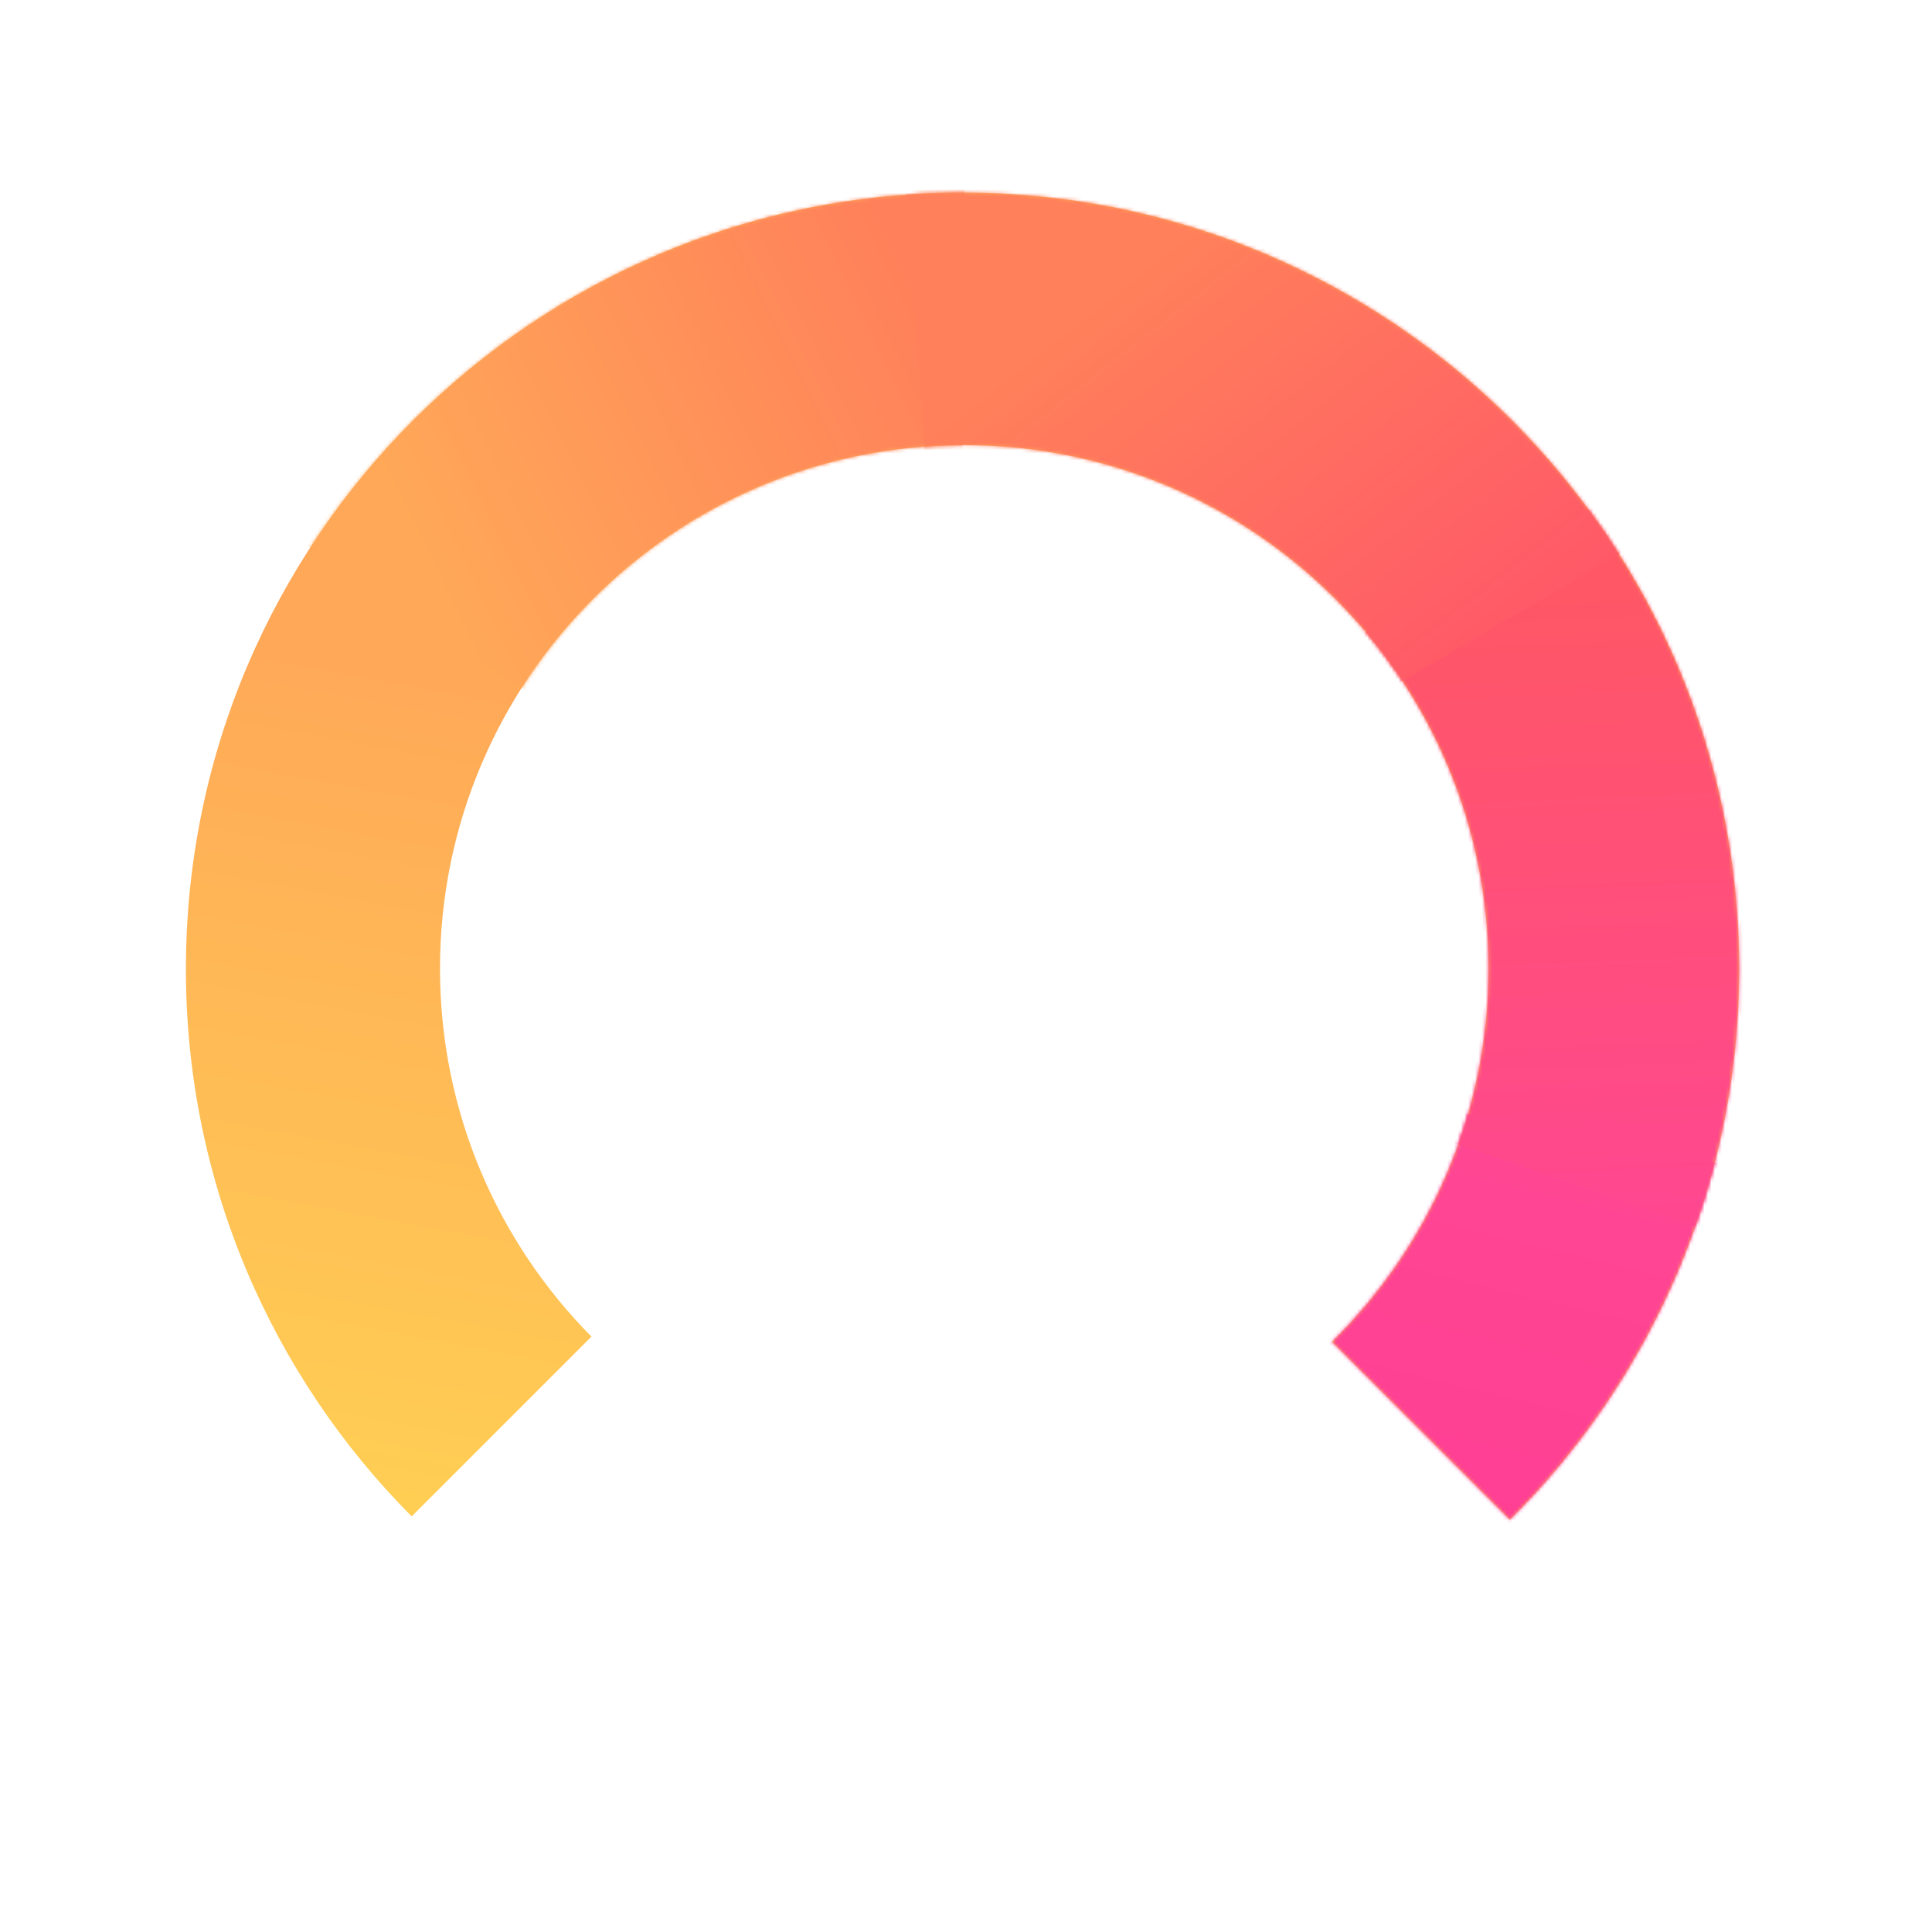<svg width="556px" height="556px" viewBox="0 0 556 556" version="1.1" xmlns="http://www.w3.org/2000/svg" xmlns:xlink="http://www.w3.org/1999/xlink"><title>Slice 6@1x</title><desc>Created with Sketch.</desc><defs><linearGradient x1="4.923%" y1="100%" x2="18.714%" y2="35.741%" id="linearGradient-1"><stop stop-color="#FFD053" offset="0%"></stop><stop stop-color="#FFA858" offset="100%"></stop></linearGradient><path d="M381.531,382.399 C422.275,341.923 447.5,285.852 447.5,223.89 C447.5,100.481 347.436,0.439 224,0.439 C100.564,0.439 0.5,100.481 0.5,223.89 C0.5,285.343 25.313,341.002 65.469,381.399 L117.208,329.66 C90.262,302.447 73.625,265.036 73.625,223.744 C73.625,140.541 141.174,73.092 224.5,73.092 C307.826,73.092 375.375,140.541 375.375,223.744 C375.375,265.798 358.118,303.828 330.289,331.157 L381.531,382.399 Z" id="path-2"></path><linearGradient x1="23.127%" y1="71.051%" x2="95.42%" y2="31.429%" id="linearGradient-4"><stop stop-color="#FFA958" offset="0%"></stop><stop stop-color="#FF805A" offset="100%"></stop></linearGradient><linearGradient x1="73.839%" y1="20.93%" x2="50%" y2="93.237%" id="linearGradient-5"><stop stop-color="#FF4693" offset="0%"></stop><stop stop-color="#FF3E94" offset="100%"></stop></linearGradient><linearGradient x1="45.022%" y1="18.848%" x2="49.824%" y2="97.126%" id="linearGradient-6"><stop stop-color="#FF5765" offset="0%"></stop><stop stop-color="#FF4693" offset="100%"></stop></linearGradient><linearGradient x1="62.372%" y1="83.154%" x2="10.751%" y2="37.986%" id="linearGradient-7"><stop stop-color="#FF5669" offset="0%"></stop><stop stop-color="#FF805A" offset="100%"></stop></linearGradient></defs><g id="Page-1" stroke="none" stroke-width="1" fill="none" fill-rule="evenodd"><g id="Group-18" transform="translate(33, 35)"><g id="Path-11" transform="translate(20, 20)"><mask id="mask-3" fill="white"><use xlink:href="#path-2"></use></mask><use id="Mask" fill="url(#linearGradient-1)" xlink:href="#path-2"></use><polygon fill="url(#linearGradient-4)" mask="url(#mask-3)" points="27.542 96.776 164.635 187.818 223.692 110.498 224.891 -33.508 32.964 51.056"></polygon><polygon id="Path-3" fill="url(#linearGradient-5)" mask="url(#mask-3)" points="384.876 403.783 457.072 320.147 449.449 281.375 300.077 252 248 254.977 282.506 327.573 342.15 384.594"></polygon><polygon id="Path-2" fill="url(#linearGradient-6)" mask="url(#mask-3)" points="223 191.733 450.329 65.881 576.257 79.395 492.31 317.597 273.229 242.228"></polygon><polygon id="Path-2" fill="url(#linearGradient-7)" mask="url(#mask-3)" points="216.637 123.255 206 -23 272.994 -8.357 491.547 58.504 292.52 174.957"></polygon></g><g id="Group-3"></g><g id="Group-14" transform="translate(93, 93)"></g></g></g></svg>